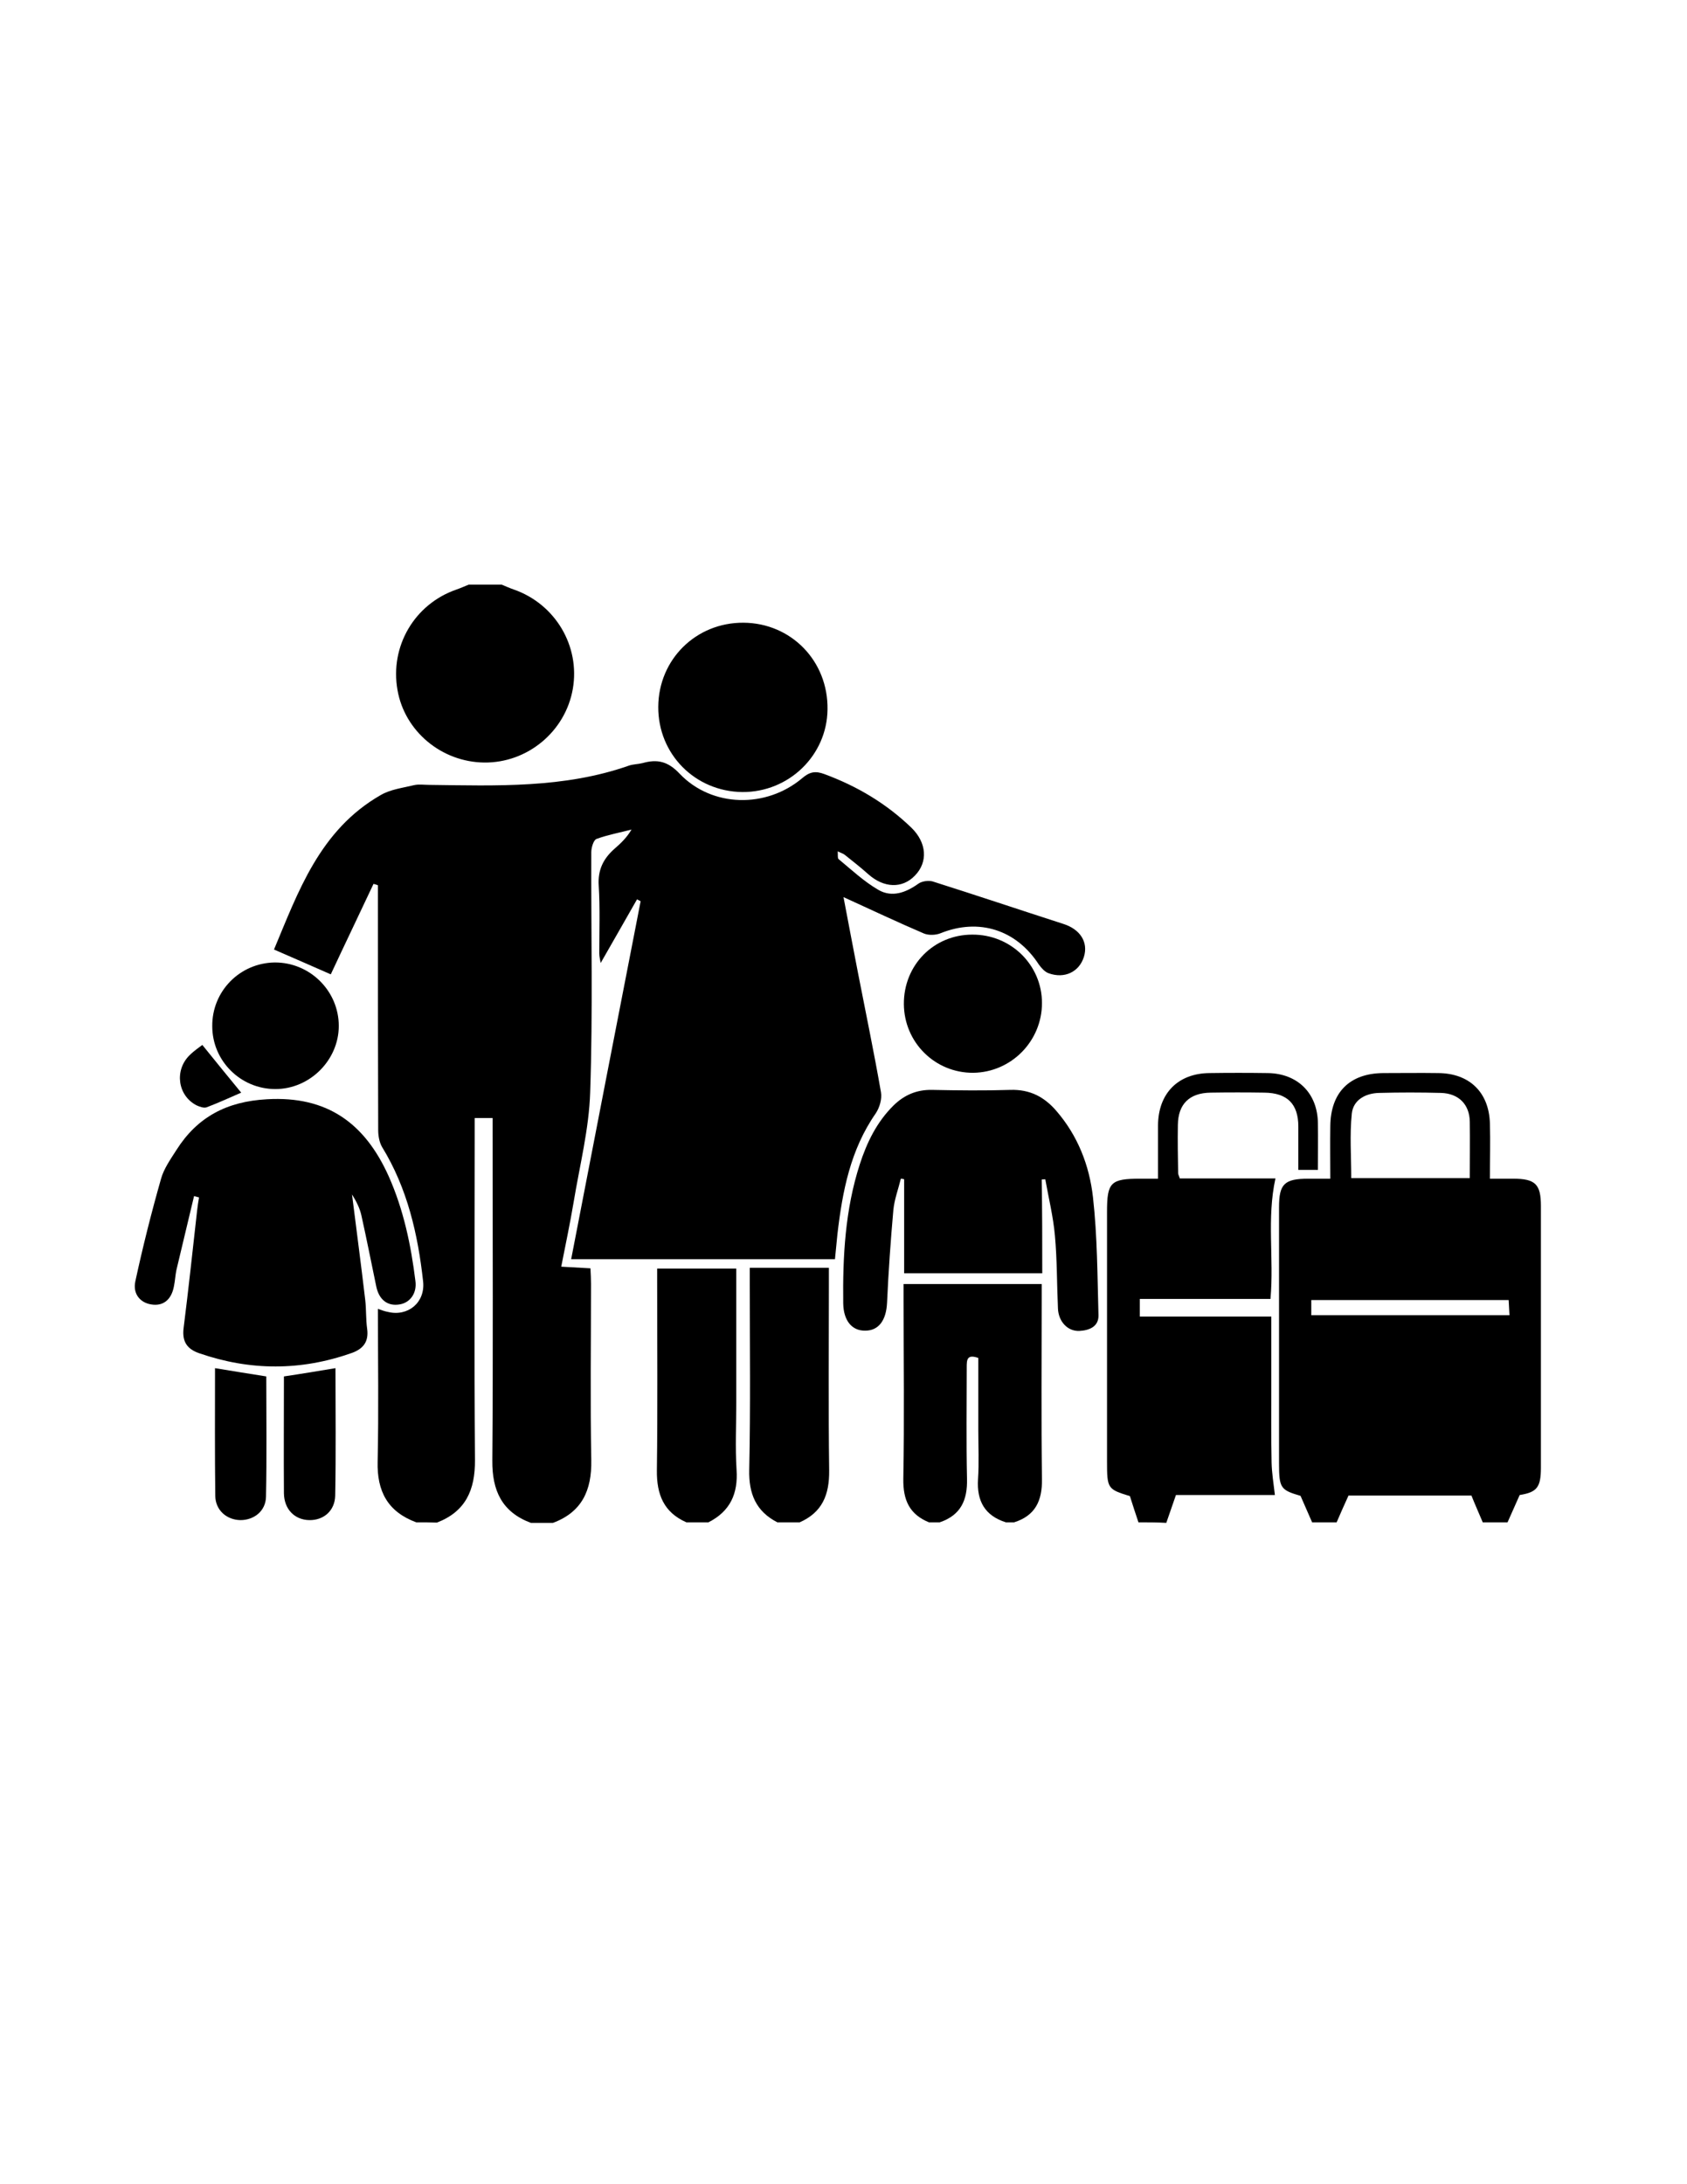 <?xml version="1.0" encoding="utf-8"?>
<!-- Generator: Adobe Illustrator 19.0.0, SVG Export Plug-In . SVG Version: 6.00 Build 0)  -->
<svg version="1.1" id="Calque_1" xmlns="http://www.w3.org/2000/svg" xmlns:xlink="http://www.w3.org/1999/xlink" x="0px" y="0px"
	 viewBox="0 0 612 792" style="enable-background:new 0 0 612 792;" xml:space="preserve">
<g>
	<path d="M151,552c-10.3-3.8-14.3-11.2-14-22.1c0.4-18.3,0.1-36.6,0.1-55.3c1.4,0.5,2.5,0.9,3.6,1.1c7.3,1.8,13.6-3.4,12.8-11
		c-1.9-17.2-5.7-33.8-14.9-48.8c-1-1.7-1.4-4.1-1.4-6.1c-0.1-27.8-0.1-55.7-0.1-83.5c0-1.8,0-3.5,0-5.3c-0.5-0.2-1.1-0.4-1.6-0.5
		c-5.3,11.3-10.7,22.5-15.5,32.8c-6.8-3-13.5-5.9-20.6-9c8.7-20.7,16.5-43.3,38.7-56c3.6-2.1,8-2.6,12.1-3.6
		c1.7-0.4,3.7-0.1,5.5-0.1c24.4,0.3,48.9,1.3,72.5-7c1.5-0.5,3.3-0.5,4.9-0.9c5.3-1.5,9.2-0.7,13.5,3.9
		c11.7,12.2,31.4,12.6,44.5,1.5c2.7-2.3,4.8-2.6,8-1.4c11.9,4.4,22.5,10.7,31.6,19.5c5.5,5.4,6,12.4,1.2,17.3
		c-4.6,4.8-11.3,4.5-16.9-0.5c-2.7-2.4-5.6-4.7-8.5-7c-0.6-0.5-1.4-0.7-2.6-1.3c0.1,1.3-0.1,2.4,0.3,2.8c4.7,3.9,9.3,8.2,14.5,11.2
		c4.9,2.8,9.9,1,14.5-2.3c1.3-0.9,3.6-1.2,5.1-0.8c15.8,5,31.6,10.3,47.4,15.4c6.1,1.9,9.2,6.6,7.5,12c-1.7,5.4-7,8-12.8,5.9
		c-1.4-0.5-2.6-1.9-3.5-3.1c-8.2-12.7-21.8-17-35.7-11.4c-1.7,0.7-4.3,0.8-6,0.1c-9.6-4.1-19.1-8.6-29.2-13.2
		c1.8,9.4,3.5,18.5,5.3,27.7c2.8,14.4,5.8,28.7,8.3,43.1c0.4,2.4-0.5,5.5-1.9,7.6c-9.2,13.2-12.1,28.3-13.9,43.8
		c-0.3,2.9-0.6,5.9-0.9,9.1c-31.8,0-63.2,0-95.7,0c8.4-43.5,16.8-86.7,25.2-129.8c-0.4-0.2-0.9-0.5-1.3-0.7
		c-4.3,7.6-8.7,15.2-13.2,23.1c-0.2-1.2-0.5-2.4-0.5-3.5c0-8.2,0.3-16.4-0.2-24.5c-0.4-5.8,1.7-9.9,5.8-13.5c2.2-1.9,4.4-4,6.1-6.9
		c-4.2,1.1-8.6,1.9-12.7,3.4c-1.1,0.4-1.9,3.2-1.9,4.8c-0.1,29,0.6,58-0.4,87c-0.4,13.3-3.8,26.6-6,39.9c-1.3,7.7-2.9,15.3-4.5,23.4
		c3.6,0.2,6.9,0.4,10.6,0.6c0.1,2,0.2,3.8,0.2,5.6c0,21.3-0.3,42.7,0.1,64c0.2,10.9-3.4,18.8-13.9,22.7c-2.7,0-5.3,0-8,0
		c-10.5-3.9-14.1-11.7-14-22.6c0.3-39.5,0.1-78.9,0.1-118.4c0-1.9,0-3.9,0-5.8c-2.5,0-4.2,0-6.5,0c0,2.6,0,4.9,0,7.1
		c0,39-0.2,77.9,0.1,116.9c0.1,10.9-3.4,18.7-13.8,22.7C156.3,552,153.7,552,151,552z"/>
	<path d="M476,552c-1.3-3-2.6-5.9-4.2-9.6c-7.2-2.1-7.8-2.8-7.8-11.7c0-31,0-61.9,0-92.9c0-8.5,1.9-10.4,10.7-10.4
		c2.4,0,4.9,0,7.9,0c0-6.7-0.1-12.9,0-19c0.1-12.3,7-19.2,19.2-19.3c6.7,0,13.3-0.1,20,0c11.3,0.1,18.4,7,18.7,18.3
		c0.2,6.4,0,12.9,0,20c3.2,0,5.8,0,8.4,0c8.1,0,10.1,2,10.1,9.9c0,31.6,0,63.3,0,94.9c0,7.2-1.5,8.9-7.7,9.9c-1.6,3.6-3,6.8-4.4,9.9
		c-3,0-6,0-9,0c-1.3-3.1-2.7-6.2-4.1-9.7c-14.8,0-30.3,0-44.6,0c-1.7,3.7-3,6.7-4.3,9.7C482,552,479,552,476,552z M533.2,427.2
		c0-7.2,0.1-13.8,0-20.5c-0.1-6.2-4-10.2-10.4-10.4c-7.5-0.2-15-0.2-22.5,0c-5,0.1-9.4,2.6-9.9,7.5c-0.8,7.7-0.2,15.5-0.2,23.4
		C504.5,427.2,518.5,427.2,533.2,427.2z M475.7,476.9c24.1,0,47.8,0,71.9,0c-0.1-2.1-0.2-3.9-0.3-5.5c-24.2,0-47.7,0-71.6,0
		C475.7,473.3,475.7,474.9,475.7,476.9z"/>
	<path d="M413,552c-1-3-2-6-3.1-9.5c-8.1-2.5-8.3-2.7-8.3-12.6c0-30.2,0-60.3,0-90.5c0-10.7,1.3-12,12.1-12c2,0,3.9,0,6.4,0
		c0-6.8,0-13.1,0-19.4c0.1-11.5,7.2-18.8,18.7-18.9c7-0.1,14-0.1,21,0c10.9,0.1,18.2,7.3,18.3,18.2c0.1,5.5,0,11,0,16.9
		c-2.2,0-4.3,0-7.1,0c0-5.2,0-10.5,0-15.7c0-8.2-4-12.2-12.3-12.3c-6.5-0.1-13-0.1-19.5,0c-7.7,0.1-11.8,4.1-11.9,11.7
		c-0.1,5.8,0,11.7,0.1,17.5c0,0.5,0.3,0.9,0.6,1.9c11.5,0,23.1,0,34.7,0c-3.2,14.6-0.5,28.9-1.8,43.7c-15.7,0-31.4,0-47.4,0
		c0,2.3,0,4,0,6.4c15.8,0,31.5,0,47.7,0c0,8.4,0,16.2,0,24c0,9.7-0.1,19.3,0.1,29c0.1,3.7,0.7,7.5,1.2,11.7c-11.8,0-24.2,0-35.9,0
		c-1.3,3.8-2.4,6.9-3.5,10.1C419.7,552,416.3,552,413,552z"/>
	<path d="M337,552c-7.1-2.9-9.4-8.1-9.3-15.7c0.4-21.6,0.1-43.2,0.1-64.9c0-1.8,0-3.6,0-5.8c16.7,0,33.1,0,50.1,0c0,1.9,0,3.6,0,5.4
		c0,21.8-0.2,43.6,0.1,65.4c0.1,7.9-2.5,13.2-10.1,15.6c-1,0-2,0-3,0c-7.6-2.4-10.6-7.7-10.1-15.6c0.4-6,0.1-12,0.1-17.9
		c0-8.8,0-17.5,0-26.1c-4.2-1.5-4.2,0.8-4.2,3.4c0,13.5-0.2,26.9,0.1,40.4c0.2,7.7-2.2,13.2-9.9,15.8C339.7,552,338.3,552,337,552z"
		/>
	<path d="M182,212c1.5,0.6,3,1.3,4.5,1.8c15,5.3,24,20.5,21.3,36c-2.7,15.5-16.5,26.9-32.2,26.7c-15.4-0.2-28.8-11.3-31.4-26.3
		c-2.8-15.8,6.1-31.1,21.3-36.4c1.5-0.5,3-1.2,4.5-1.8C174,212,178,212,182,212z"/>
	<path d="M249,552c-8.2-3.6-10.8-10.1-10.7-18.8c0.3-22.8,0.1-45.6,0.1-68.3c0-1.5,0-3,0-4.9c9.6,0,19,0,28.7,0
		c0,16.3,0,32.4,0,48.5c0,8.1-0.4,16.3,0.1,24.4c0.6,8.7-2.3,15.1-10.2,19.1C254.3,552,251.7,552,249,552z"/>
	<path d="M282,552c-7.8-4-10.4-10.4-10.2-19.1c0.5-22.6,0.2-45.2,0.2-67.9c0-1.6,0-3.3,0-5.3c9.6,0,18.8,0,28.7,0c0,2,0,3.8,0,5.6
		c0,22.6-0.2,45.2,0.1,67.9c0.1,8.8-2.5,15.2-10.7,18.8C287.3,552,284.7,552,282,552z"/>
	<path d="M70.4,433.7c-2.1,8.9-4.3,17.9-6.4,26.8c-0.4,1.9-0.5,4-0.9,5.9c-0.9,4.9-3.9,7.3-8.2,6.6c-4-0.6-6.8-3.8-5.8-8.4
		c2.7-12.5,5.8-24.8,9.3-37.1c1-3.7,3.5-7.2,5.6-10.5c7.6-12,18.3-17.6,32.8-18.4c22-1.3,35.6,8.8,44.2,27.9c5.4,12.1,8.1,25,9.7,38
		c0.6,4.4-1.9,7.9-5.8,8.5c-4.3,0.7-7.4-1.7-8.4-6.5c-1.8-8.6-3.5-17.3-5.4-25.8c-0.6-2.7-1.9-5.2-3.4-7.6
		c1.6,12.8,3.3,25.5,4.8,38.3c0.4,3.5,0.2,7,0.7,10.5c0.6,4.6-1.4,7.2-5.6,8.7c-18.4,6.5-36.8,6.5-55.3,0.1
		c-4.4-1.5-6.3-4.2-5.7-9.1c1.8-14.2,3.3-28.4,4.9-42.6c0.2-1.6,0.4-3.2,0.7-4.8C71.6,434,71,433.9,70.4,433.7z"/>
	<path d="M378.1,461.7c-17.2,0-33.5,0-50.1,0c0-11.5,0-22.8,0-34.1c-0.4-0.1-0.8-0.2-1.2-0.2c-0.9,3.7-2.3,7.4-2.7,11.2
		c-1,11.3-1.8,22.6-2.3,33.8c-0.3,6.3-3,10.1-7.9,10.1c-4.9,0.1-7.9-3.7-8-9.9c-0.2-17.1,0.7-34,6-50.4c2.6-8,6.2-15.4,12.3-21.4
		c3.9-3.8,8.4-5.7,13.9-5.6c9.5,0.2,19,0.3,28.5,0c7-0.2,12.2,2.5,16.6,7.6c7.8,9,12,19.8,13.3,31.3c1.6,14.2,1.6,28.5,2,42.8
		c0.1,4.2-3.4,5.5-6.9,5.7c-4.3,0.2-7.6-3.4-7.8-8.1c-0.4-8.8-0.3-17.7-1.1-26.4c-0.6-6.9-2.3-13.7-3.5-20.5c-0.4,0-0.8,0.1-1.3,0.1
		C378.1,438.9,378.1,450.1,378.1,461.7z"/>
	<path d="M269.3,287.2c-17.2-0.2-30.6-13.8-30.5-30.9c0.1-17.2,13.7-30.6,30.9-30.5c17.3,0.1,30.8,13.9,30.5,31.5
		C300,273.9,286.2,287.3,269.3,287.2z"/>
	<path d="M352.7,338.9c14-0.1,25.3,11,25.3,24.8c0,13.8-11.1,25.1-24.9,25.3c-13.9,0.1-25.1-11-25.2-24.9
		C327.8,350,338.7,338.9,352.7,338.9z"/>
	<path d="M77,372.1c-0.1-12.7,10-22.9,22.6-23.1c12.8-0.1,23.3,10.3,23.3,23c0,12.4-10.5,22.9-23,22.9C87.3,394.9,77,384.7,77,372.1
		z"/>
	<path d="M121.7,496.1c0,15.6,0.2,30.9-0.1,46.2c-0.1,5.5-4.2,9-9.4,8.9c-5.3-0.1-9.1-3.9-9.2-9.7c-0.1-13.9,0-27.9,0-42.4
		C109.1,498.2,115,497.2,121.7,496.1z"/>
	<path d="M78,496.1c6.5,1.1,12.4,2,18.6,3c0,14.7,0.2,29.1-0.1,43.6c-0.1,5.2-4.3,8.5-9.3,8.5c-5-0.1-9-3.6-9.1-8.7
		C77.9,527.2,78,511.9,78,496.1z"/>
	<path d="M87.5,396.2c-3.5,1.5-8,3.6-12.5,5.3c-1,0.4-2.6-0.2-3.7-0.7c-6.8-3.5-8.1-12.6-2.6-18.1c1.7-1.7,3.8-3.1,4.7-3.8
		C78.3,385,83,390.7,87.5,396.2z"/>
</g>
</svg>
